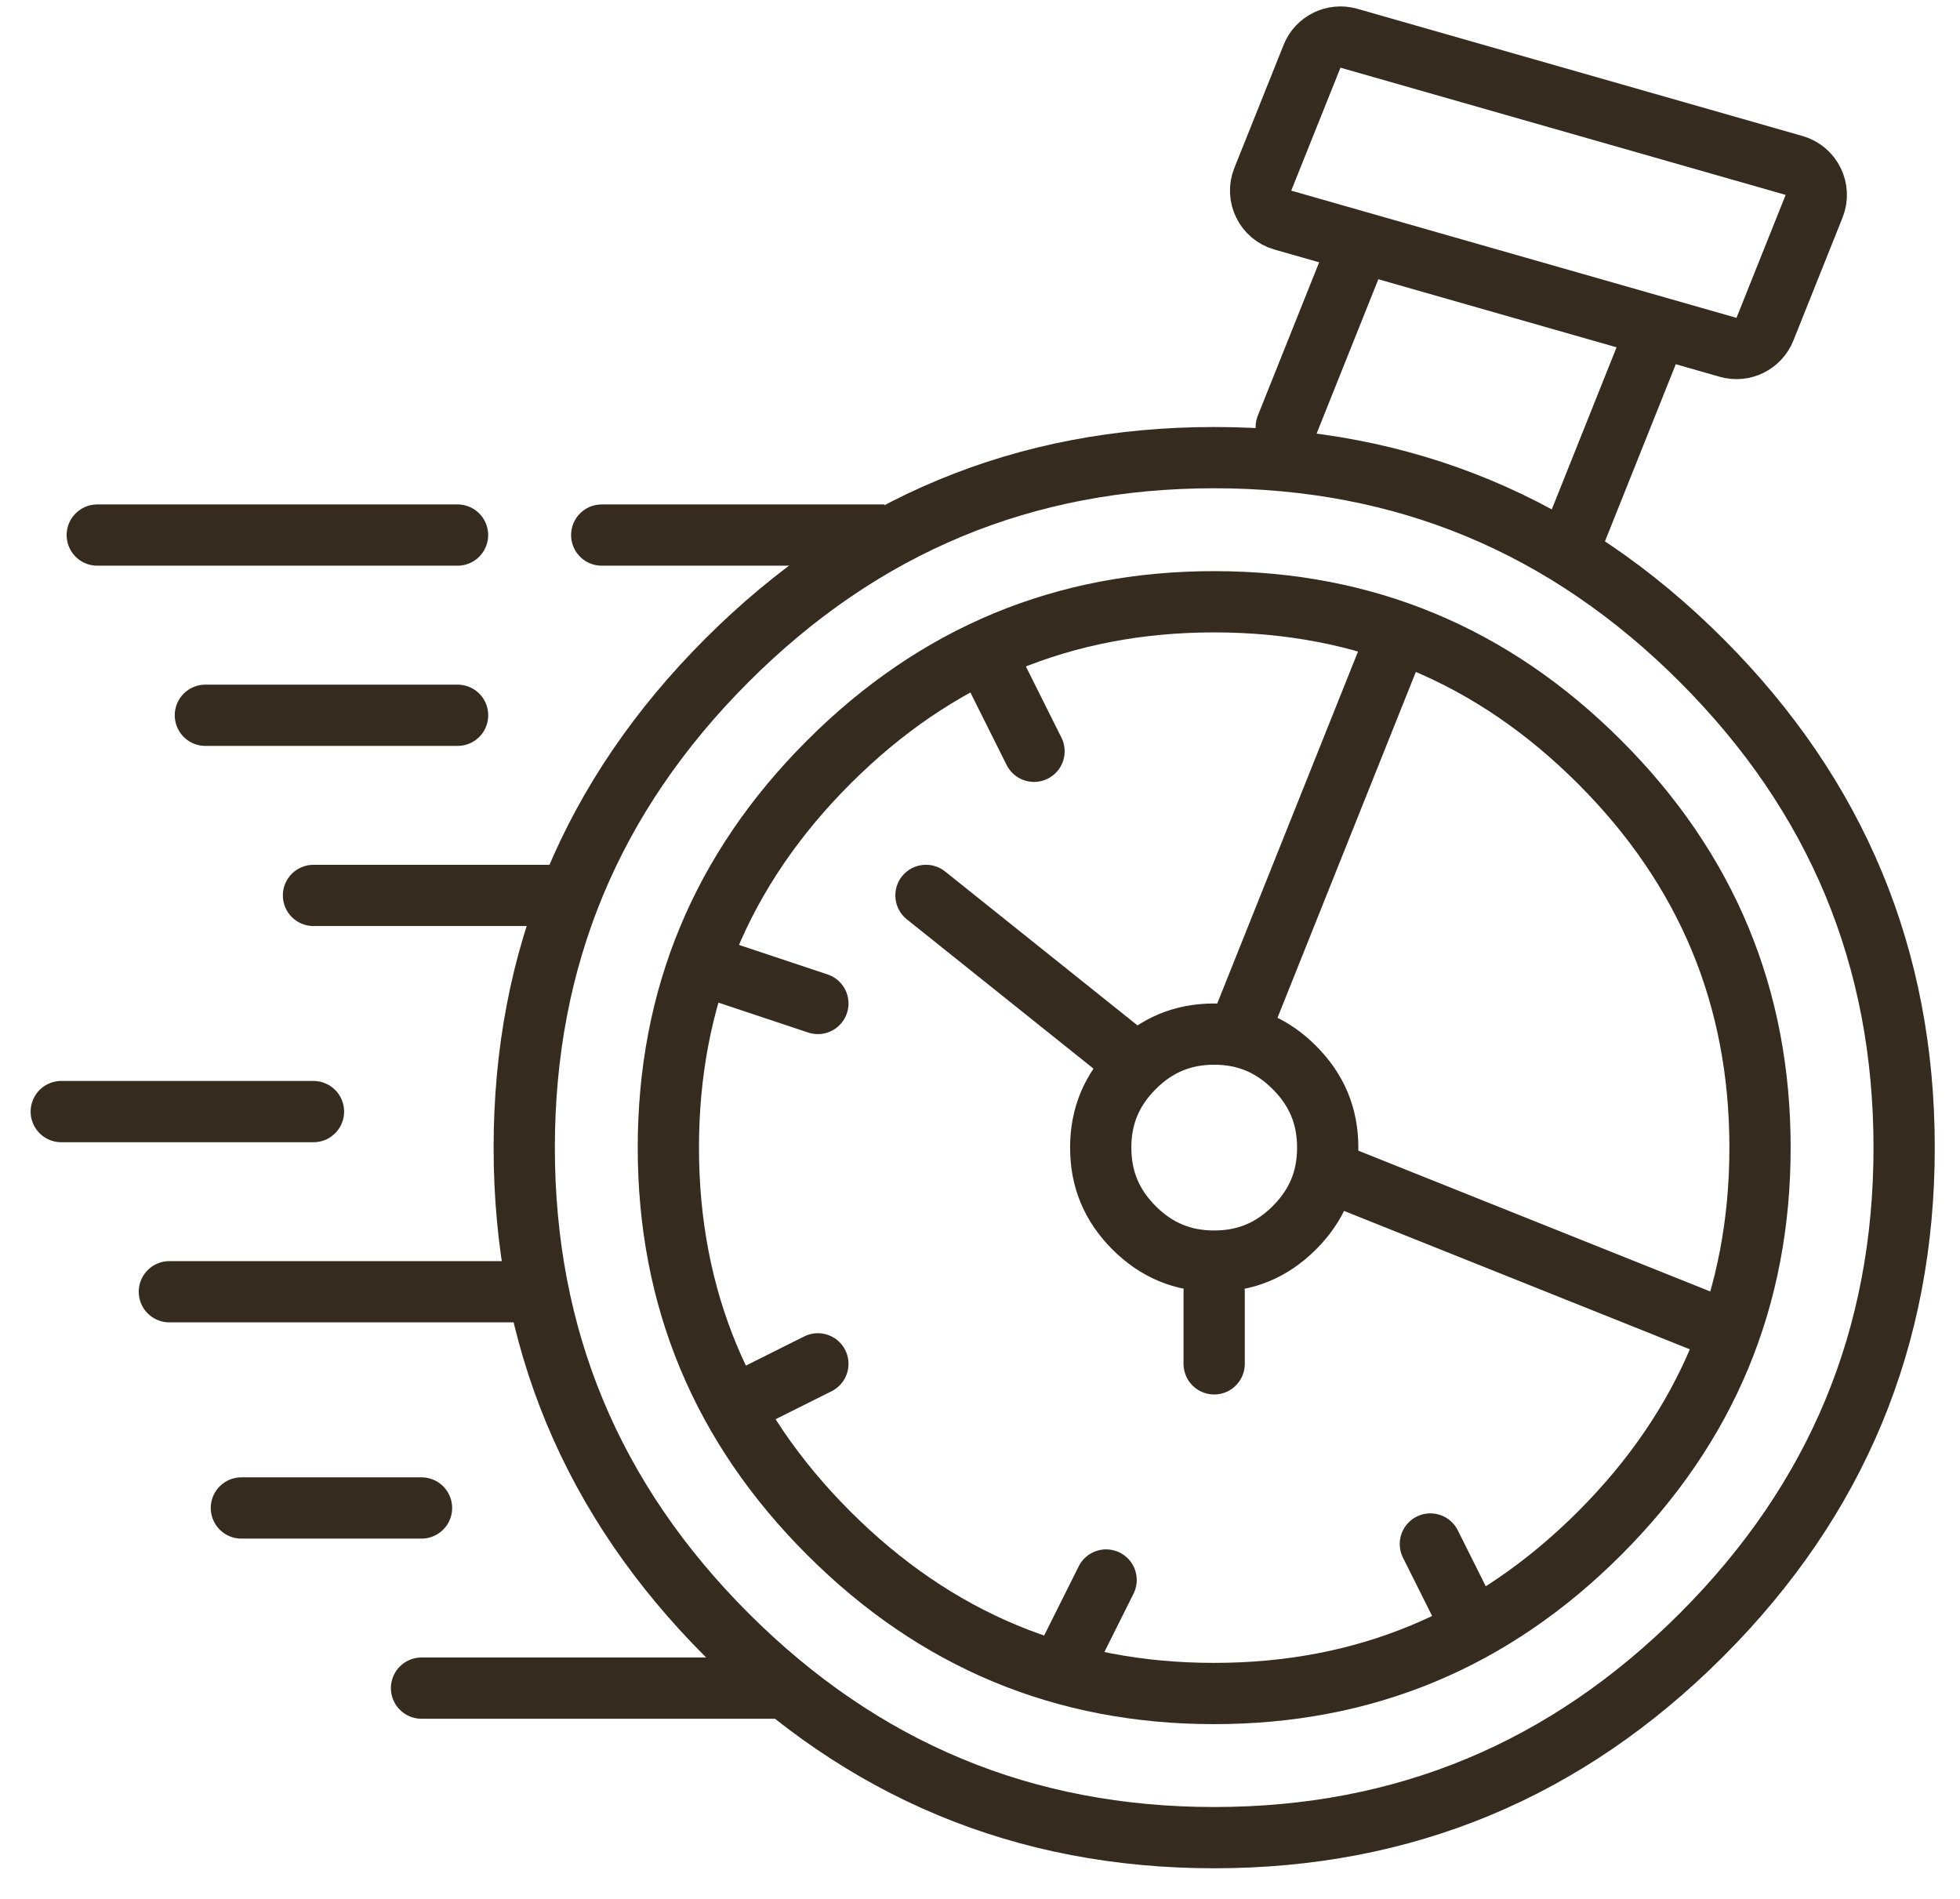 <svg width="32" height="31" viewBox="0 0 32 31" fill="none" xmlns="http://www.w3.org/2000/svg">
<path d="M19.823 20.588C19.31 20.588 18.883 20.411 18.515 20.044C18.148 19.676 17.971 19.249 17.971 18.735C17.971 18.222 18.148 17.795 18.515 17.427C18.883 17.059 19.31 16.882 19.823 16.882C20.337 16.882 20.764 17.059 21.132 17.427C21.5 17.795 21.677 18.222 21.677 18.735C21.677 19.249 21.5 19.676 21.132 20.044C20.764 20.411 20.337 20.588 19.823 20.588Z" stroke="#352B1F"/>
<path d="M19.823 27.647C17.369 27.647 15.28 26.779 13.53 25.029C11.78 23.279 10.912 21.19 10.912 18.735C10.912 16.281 11.78 14.192 13.53 12.442C15.28 10.692 17.369 9.824 19.823 9.824C22.278 9.824 24.367 10.692 26.117 12.442C27.867 14.192 28.735 16.281 28.735 18.735C28.735 21.19 27.867 23.279 26.117 25.029C24.367 26.779 22.278 27.647 19.823 27.647Z" stroke="#352B1F"/>
<path d="M19.824 30C16.722 30 14.079 28.901 11.868 26.691C9.657 24.48 8.559 21.837 8.559 18.735C8.559 15.634 9.657 12.991 11.868 10.78C14.079 8.569 16.722 7.471 19.824 7.471C22.925 7.471 25.568 8.569 27.779 10.78C29.99 12.991 31.088 15.634 31.088 18.735C31.088 21.837 29.99 24.48 27.779 26.691C25.568 28.901 22.925 30 19.824 30Z" stroke="#352B1F"/>
<path d="M28.213 5.67L20.944 3.593C20.659 3.512 20.507 3.202 20.617 2.927L21.421 0.919C21.516 0.681 21.776 0.554 22.022 0.624L29.291 2.701C29.576 2.782 29.728 3.092 29.618 3.367L28.815 5.375C28.719 5.613 28.46 5.741 28.213 5.67Z" stroke="#352B1F" stroke-linecap="round"/>
<path d="M22.177 4.029L21 6.971" stroke="#352B1F" stroke-linecap="round"/>
<path d="M26.882 5.794L25.706 8.735" stroke="#352B1F" stroke-linecap="round"/>
<path d="M16.294 11.088L16.882 12.265" stroke="#352B1F" stroke-linecap="round"/>
<path d="M11.588 15.794L13.353 16.382" stroke="#352B1F" stroke-linecap="round"/>
<path d="M15.43 14.227C15.214 14.055 14.9 14.09 14.727 14.305C14.555 14.521 14.59 14.836 14.805 15.008L15.43 14.227ZM17.747 17.361L18.137 17.673L18.762 16.892L18.371 16.58L17.747 17.361ZM14.805 15.008L17.747 17.361L18.371 16.58L15.43 14.227L14.805 15.008Z" fill="#352B1F"/>
<path d="M20.412 16.382L22.765 10.5" stroke="#352B1F" stroke-linecap="square"/>
<path d="M22.176 19.323L28.059 21.677" stroke="#352B1F" stroke-linecap="square"/>
<path d="M19.823 21.088V22.265" stroke="#352B1F" stroke-linecap="round"/>
<path d="M12.177 22.853L13.353 22.265" stroke="#352B1F" stroke-linecap="round"/>
<path d="M17.471 26.971L18.059 25.794" stroke="#352B1F" stroke-linecap="round"/>
<path d="M23.941 26.382L23.353 25.206" stroke="#352B1F" stroke-linecap="round"/>
<path d="M9.824 8.235C9.547 8.235 9.324 8.459 9.324 8.735C9.324 9.011 9.547 9.235 9.824 9.235V8.235ZM13.941 9.235H14.441V8.235H13.941V9.235ZM9.824 9.235H13.941V8.235H9.824V9.235Z" fill="#352B1F"/>
<path d="M7.47 8.735H1.588" stroke="#352B1F" stroke-linecap="round"/>
<path d="M3.353 11.677H7.471" stroke="#352B1F" stroke-linecap="round"/>
<path d="M5.118 14.118C4.842 14.118 4.618 14.341 4.618 14.618C4.618 14.894 4.842 15.118 5.118 15.118V14.118ZM8.647 15.118H9.147V14.118H8.647V15.118ZM5.118 15.118H8.647V14.118H5.118V15.118Z" fill="#352B1F"/>
<path d="M1 18.147H5.118" stroke="#352B1F" stroke-linecap="round"/>
<path d="M2.765 20.588C2.489 20.588 2.265 20.812 2.265 21.088C2.265 21.364 2.489 21.588 2.765 21.588V20.588ZM8.059 21.588H8.559V20.588H8.059V21.588ZM2.765 21.588H8.059V20.588H2.765V21.588Z" fill="#352B1F"/>
<path d="M3.941 24.618H6.882" stroke="#352B1F" stroke-linecap="round"/>
<path d="M6.882 27.559H12.765" stroke="#352B1F" stroke-linecap="round"/>
</svg>

